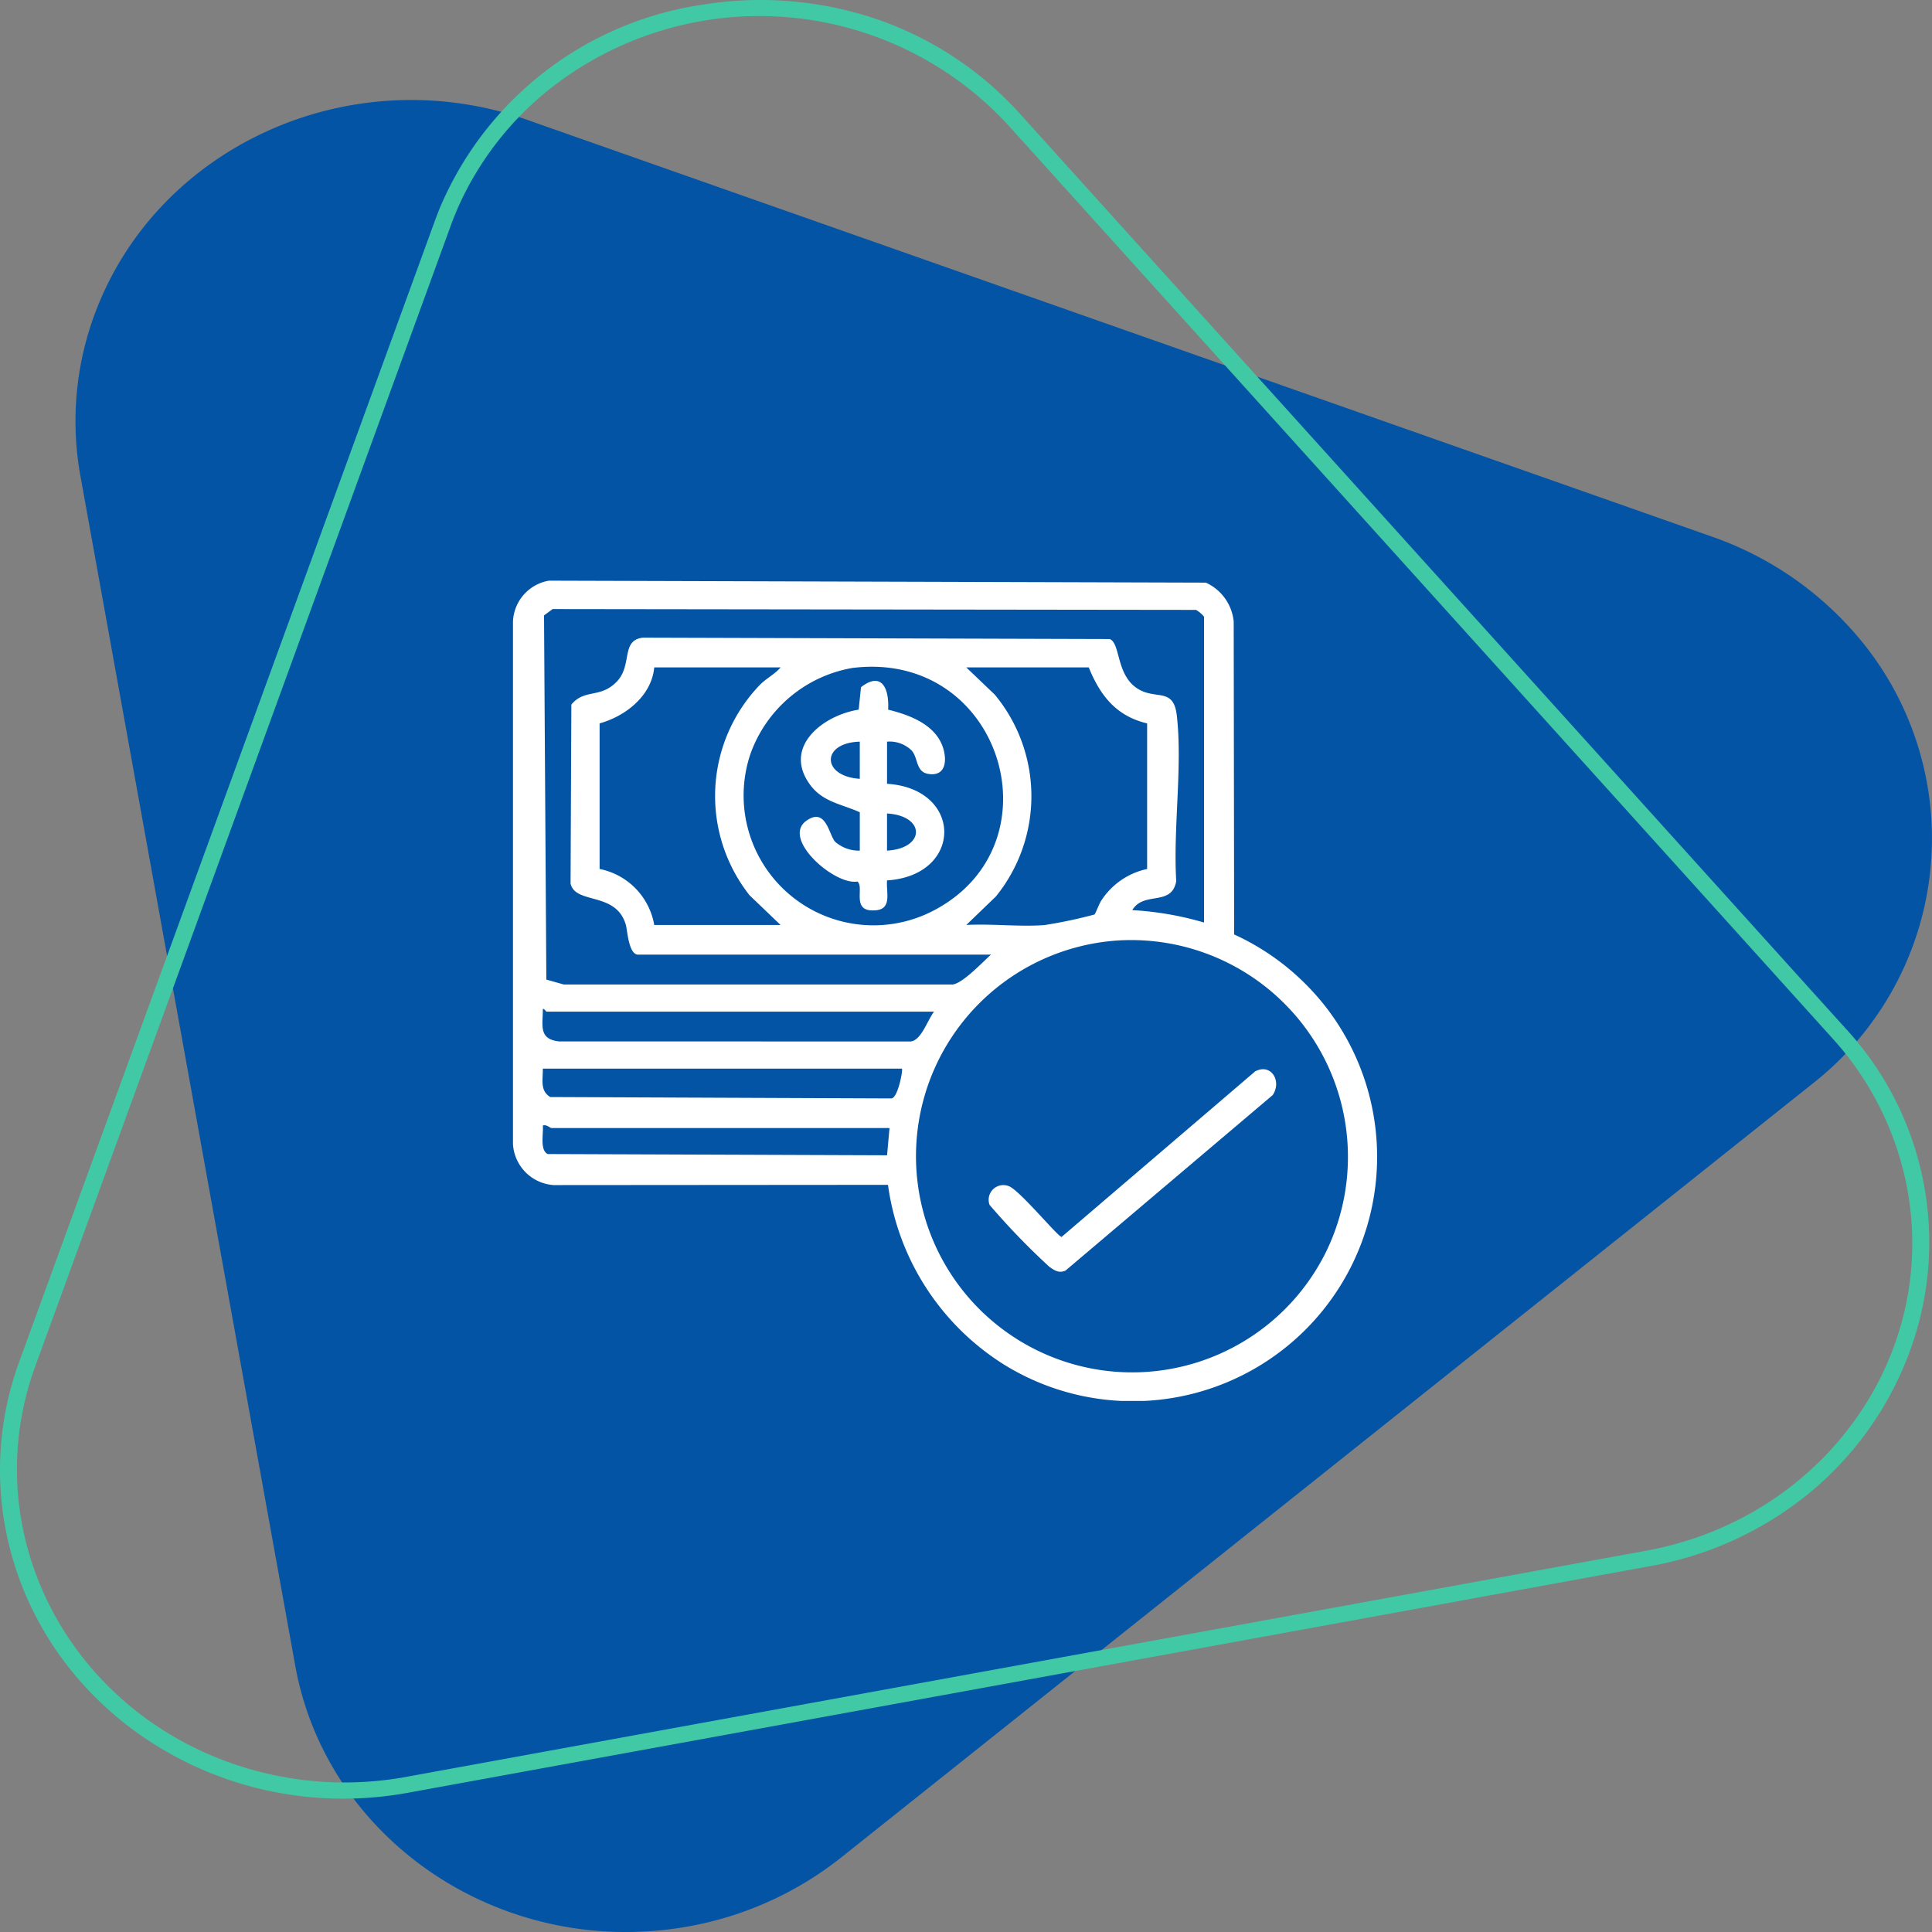 <svg xmlns="http://www.w3.org/2000/svg" xmlns:xlink="http://www.w3.org/1999/xlink" width="139" height="139" viewBox="0 0 139 139">
  <rect x="0" y="0" width="139" height="139" fill="#808080" stroke="none"/>
  <defs>
    <clipPath id="clip-path">
      <rect id="Rectángulo_404919" data-name="Rectángulo 404919" width="139" height="139" fill="none"/>
    </clipPath>
    <clipPath id="clip-path-2">
      <rect id="Rectángulo_404925" data-name="Rectángulo 404925" width="68" height="68" fill="#fff" stroke="#707070" stroke-width="1"/>
    </clipPath>
    <clipPath id="clip-path-3">
      <rect id="Rectángulo_406975" data-name="Rectángulo 406975" width="62.185" height="59.015" fill="#fff"/>
    </clipPath>
  </defs>
  <g id="Grupo_1112391" data-name="Grupo 1112391" transform="translate(-179.664 -3667.001)">
    <g id="Grupo_1110094" data-name="Grupo 1110094" transform="translate(179.664 3667.001)">
      <g id="Grupo_1110058" data-name="Grupo 1110058" clip-path="url(#clip-path)">
        <path id="Trazado_883529" data-name="Trazado 883529" d="M4.876,33.3l15.457,85.6C22.6,131.474,35.1,139.907,48.254,137.736a24.679,24.679,0,0,0,11.351-5.015l69.793-55.6a22.413,22.413,0,0,0,3.1-32.537,24.179,24.179,0,0,0-10.216-6.893L37.03,7.7C24.507,3.288,10.62,9.423,6.011,21.4A22.144,22.144,0,0,0,4.876,33.3" transform="translate(0.906 0.925)" fill="#0354a5"/>
        <path id="Trazado_883530" data-name="Trazado 883530" d="M136.965,98.332h0a23.86,23.86,0,0,1-6.93,9.2,24.935,24.935,0,0,1-11.378,5.157L29.422,128.97c-13.4,2.486-26.37-5.886-28.97-18.7A22.648,22.648,0,0,1,1.4,97.925L31.283,15.9c.139-.383.289-.767.448-1.14A24.357,24.357,0,0,1,50.635.324a26,26,0,0,1,12.118.947A24.626,24.626,0,0,1,73.409,8.216L132.762,73.97a22.679,22.679,0,0,1,4.2,24.361M32.842,15.189c-.15.357-.3.723-.427,1.088L2.535,98.305C-1.743,110.057,4.753,122.9,17.041,126.99a24.6,24.6,0,0,0,12.157.854l89.232-16.274c12.781-2.331,21.166-14.127,18.73-26.349a22.141,22.141,0,0,0-5.308-10.5L72.5,8.965A24.319,24.319,0,0,0,39.266,6.634a22.585,22.585,0,0,0-6.425,8.554" transform="translate(0 0)" fill="#41c9a5"/>
      </g>
    </g>
    <g id="Enmascarar_grupo_1108078" data-name="Enmascarar grupo 1108078" transform="translate(213.663 3704.001)" clip-path="url(#clip-path-2)">
      <g id="Grupo_1113870" data-name="Grupo 1113870" transform="translate(2.908 4.777)">
        <g id="Grupo_1113869" data-name="Grupo 1113869" clip-path="url(#clip-path-3)">
          <path id="Trazado_887853" data-name="Trazado 887853" d="M51.885,25.454A17.583,17.583,0,1,1,35.3,56.381,18.15,18.15,0,0,1,26.98,43.468l-24.04.018A3.142,3.142,0,0,1,0,40.546V2.936A3.111,3.111,0,0,1,2.587,0L49.848.141a3.44,3.44,0,0,1,2.005,2.805Zm-2.167-.863v-22a2.038,2.038,0,0,0-.58-.489L2.85,2.044,2.234,2.5,2.4,28.7l1.251.353,27.99,0c.738-.1,2.131-1.6,2.752-2.148H9.005c-.69,0-.773-1.757-.885-2.144-.7-2.421-3.634-1.442-3.977-2.972L4.2,8.917c.953-1.171,2.108-.409,3.3-1.689C8.6,6.043,7.75,4.274,9.358,4.1L42.943,4.2c.809.357.413,2.774,2.2,3.684,1.245.635,2.4-.139,2.619,1.835.416,3.67-.275,8.141-.042,11.895-.335,1.86-2.333.69-3.164,2.09a22.782,22.782,0,0,1,5.167.893M19.25,6.24H10.163c-.192,2.053-2.071,3.511-3.931,4.029V20.742a4.971,4.971,0,0,1,3.931,4.029H19.25l-2.229-2.136a11.53,11.53,0,0,1,.733-15.129c.425-.441,1.1-.789,1.5-1.265m5.124.046a9.523,9.523,0,0,0-7.312,6.23A9.344,9.344,0,0,0,30.594,23.553C39.326,18.6,34.988,4.937,24.374,6.286M41.433,6.24h-8.82L34.664,8.2a11.459,11.459,0,0,1,.082,14.518l-2.132,2.053c1.831-.1,3.807.142,5.619.009a34.557,34.557,0,0,0,3.6-.76c.079-.057.332-.77.5-1.015a5.218,5.218,0,0,1,3.292-2.261V10.269c-2.221-.528-3.373-1.992-4.2-4.029m2.013,19.652a15.554,15.554,0,1,0,15.07,22.375,15.6,15.6,0,0,0-15.07-22.375M30.3,31.006H2.413c-.038,0-.2-.266-.265-.178,0,1.176-.318,2.149,1.152,2.32l25.315.006c.771-.093,1.2-1.531,1.682-2.148m-2.316,4.1H2.145c.023.77-.229,1.586.539,2.045l24.5.1c.5.068.884-2.056.8-2.14M27.09,39.38H2.769c-.091,0-.374-.283-.623-.177.063.558-.237,1.761.355,2.049l24.412.089Z" fill="#fff"/>
          <path id="Trazado_887854" data-name="Trazado 887854" d="M212.549,199.14l-14.907,12.628c-.485.2-.788-.019-1.165-.284a51.928,51.928,0,0,1-4.292-4.447,1.056,1.056,0,0,1,1.358-1.358c.753.23,3.56,3.663,3.825,3.661l13.923-11.908c1.163-.614,1.939.721,1.258,1.708" transform="translate(-157.896 -162.126)" fill="#fff"/>
          <path id="Trazado_887855" data-name="Trazado 887855" d="M122.071,44.838v3.029c5.49.345,5.488,6.6,0,6.95-.07.87.371,2.044-.8,2.151-1.856.17-.795-1.668-1.334-2.068-1.642.279-5.487-3.079-3.67-4.373,1.425-1.015,1.618,1.025,2.074,1.515a2.616,2.616,0,0,0,1.77.635V49.916c-1.288-.591-2.643-.724-3.562-1.961-2.029-2.732.912-5.019,3.483-5.422l.165-1.616c1.515-1.174,2.039.133,1.952,1.616,1.566.383,3.462,1.093,3.97,2.8.279.941.134,2.033-1.1,1.819-.889-.154-.7-1.153-1.179-1.681a2.254,2.254,0,0,0-1.77-.635m-1.96,0c-2.79.077-2.762,2.493,0,2.673Zm1.96,7.84c2.775-.162,2.775-2.511,0-2.673Z" transform="translate(-95.159 -33.253)" fill="#fff"/>
        </g>
      </g>
    </g>
  </g>
</svg>
